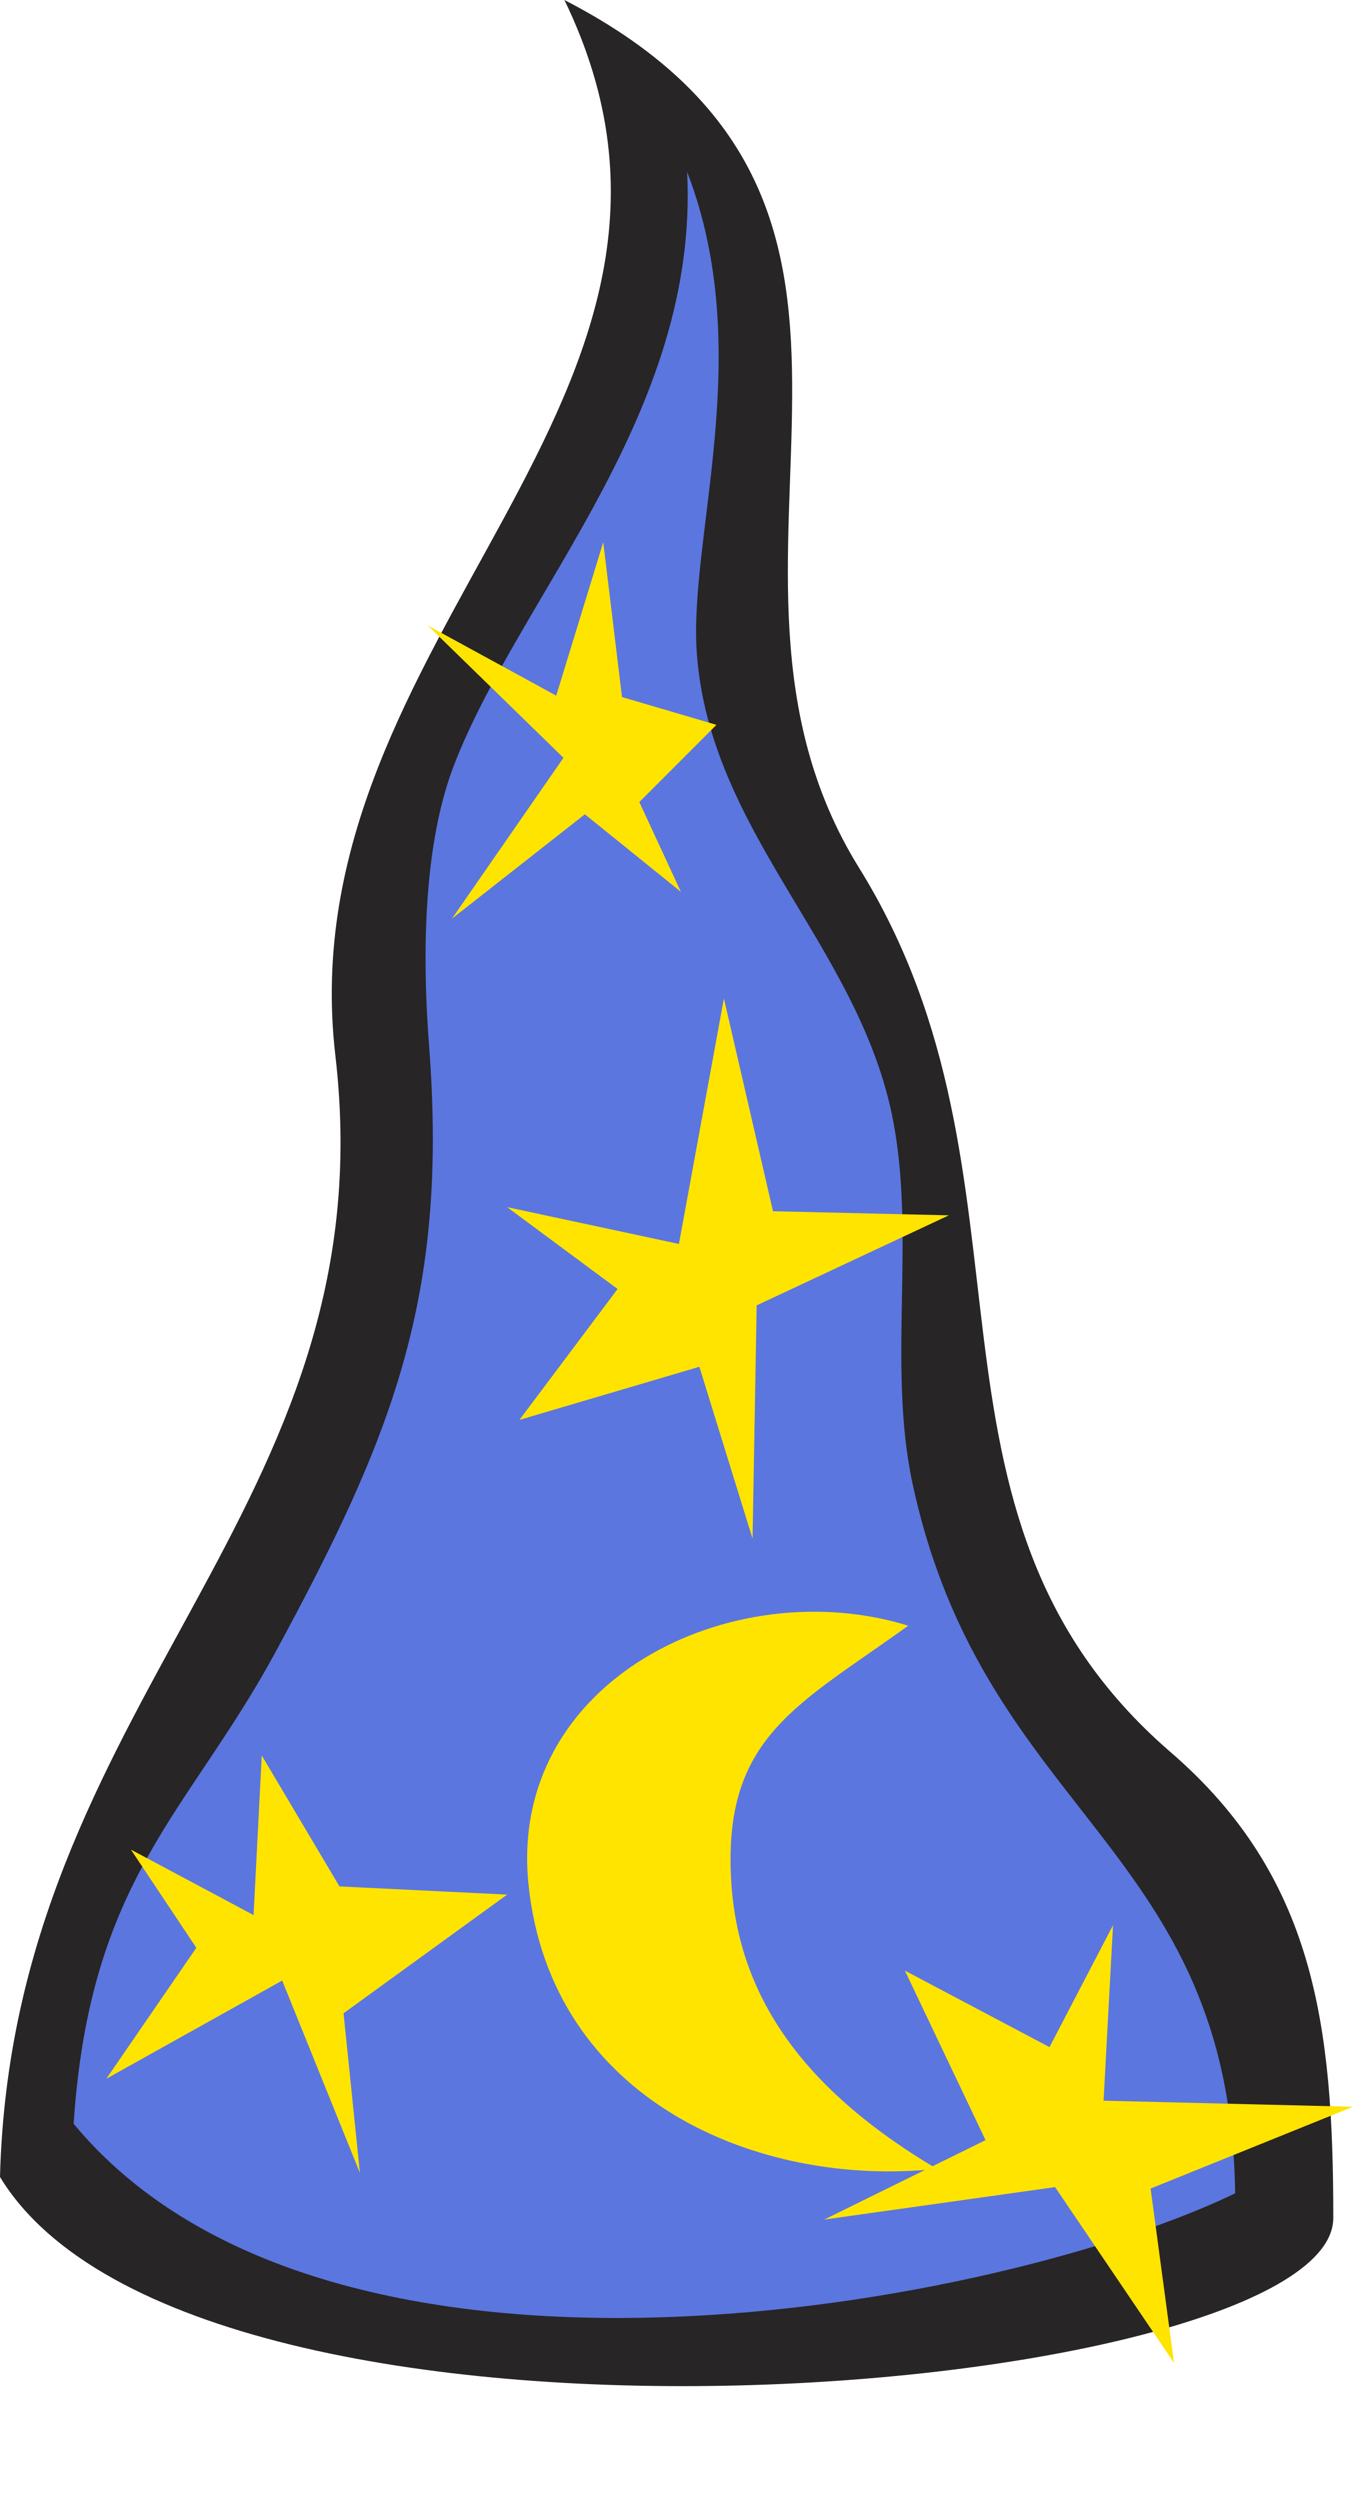 <svg xmlns="http://www.w3.org/2000/svg" xmlns:xlink="http://www.w3.org/1999/xlink" version="1.1" id="Layer_1" x="0px" y="0px" width="68.27" height="126.093" viewBox="42 9 68.27 126.093" enable-background="new 42 9 68.27 120.339" xml:space="preserve"><defs><style/></defs>
  <g>
    <path fill="#272525" d="M42,118.79c0.619-24.146,19.605-33.536,16.923-56.546C56.446,40.987,80.18,29.019,70.479,9&#13;&#10;&#9;c20.431,10.525,5.262,28.273,14.858,43.751c9.804,15.787,1.754,32.503,15.685,44.576c7.326,6.295,8.254,13.825,8.254,23.526&#13;&#10;&#9;C109.275,129.831,51.906,135.093,42,118.79z"/>
    <path fill="#5B76DF" d="M104.324,119.615c-11.691,5.654-45.608,12.176-58.609-3.508c0.825-12.383,5.786-15.676,10.161-23.742&#13;&#10;&#9;c5.918-10.913,8.752-17.941,7.775-30.616c-0.338-4.384-0.329-10.056,1.256-14.157c3.334-8.633,12.382-17.748,11.764-29.924&#13;&#10;&#9;c3.509,9.08,0.052,18.45,0.492,24.313c0.673,8.965,8.015,14.643,9.825,23.151c1.275,5.995-0.232,12.688,1.055,18.677&#13;&#10;&#9;C91.657,100.626,104.08,102.023,104.324,119.615z"/>
    <polygon fill="#FFE400" points="97.684,114.943 110.27,115.249 100.057,119.374 101.24,128.17 95.238,119.301 83.589,120.938 &#13;&#10;&#9;91.729,116.932 87.659,108.383 94.956,112.241 98.161,106.093 "/>
    <path fill="#FFE400" d="M87.828,90.989c-8.885-2.759-20.242,2.766-19.157,13.089c1.137,10.812,11.513,15.261,20.604,14.305&#13;&#10;&#9;c-6.207-3.683-10.125-8.307-10.394-14.811C78.566,96.577,82.279,94.979,87.828,90.989z"/>
    <polygon fill="#FFE400" points="76.257,71.736 78.527,59.354 81.004,70.086 89.878,70.292 80.18,74.833 79.973,86.596 77.289,77.93 &#13;&#10;&#9;68.209,80.609 73.162,74.007 67.59,69.88 "/>
    <polygon fill="#FFE400" points="54.795,105.582 55.208,97.533 59.129,104.137 67.59,104.55 59.335,110.534 60.16,118.583 &#13;&#10;&#9;56.239,108.884 47.365,113.837 51.906,107.232 48.604,102.279 "/>
    <polygon fill="#FFE400" points="73.385,44.155 78.152,45.556 74.259,49.449 76.357,53.978 71.511,50.067 64.804,55.331 &#13;&#10;&#9;70.431,47.218 63.585,40.545 70.066,44.083 72.439,36.345 "/>
  </g>
</svg>